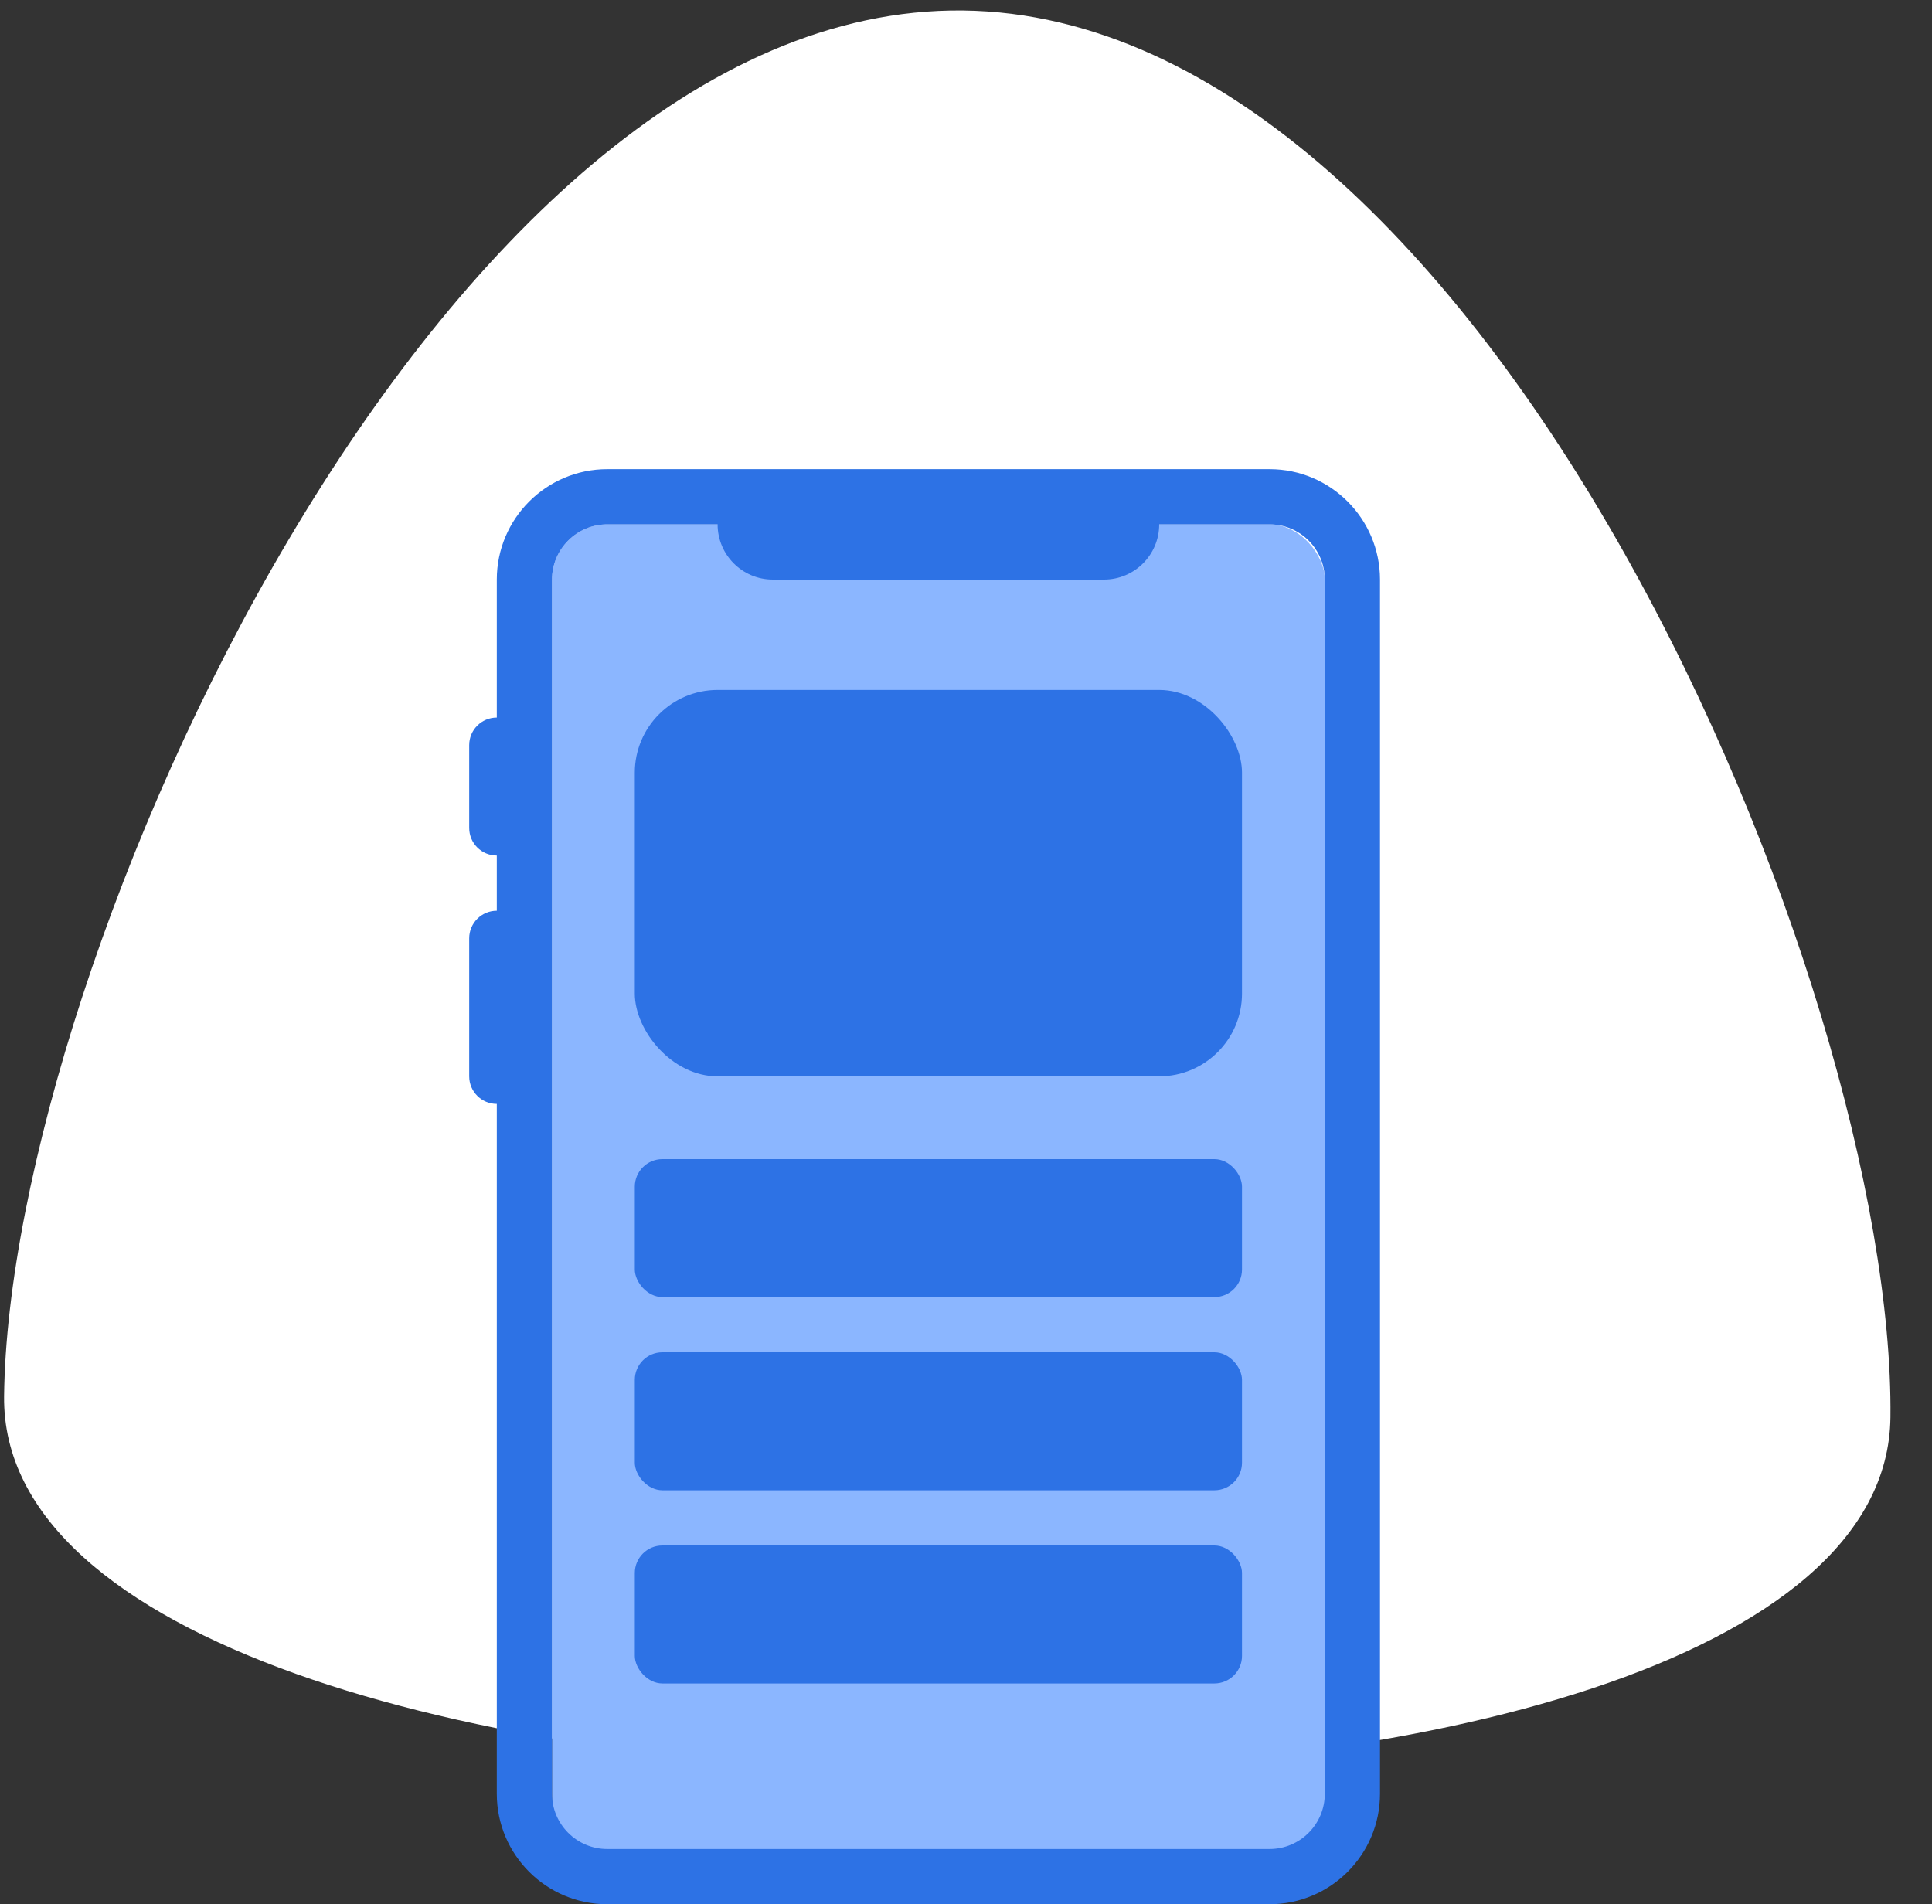 <svg width="70" height="69" viewBox="0 0 70 69" fill="none" xmlns="http://www.w3.org/2000/svg">
<rect x="0" y="0" width="70" height="69" fill="#333333" stroke="none"/>
<path d="M34.887 0.381C15.906 0.17 0.322 34.948 0.148 50.594C-0.049 68.259 68.297 69.021 68.494 51.356C68.669 35.711 53.868 0.593 34.887 0.381Z" fill="white"/>
<rect x="20" y="19" width="28" height="49" rx="2" fill="#8BB6FF"/>
<path d="M46 17H22C19.794 17 18 18.794 18 21V26C17.447 26 17 26.447 17 27V30C17 30.553 17.447 31 18 31V33C17.447 33 17 33.447 17 34V39C17 39.553 17.447 40 18 40V65C18 67.206 19.794 69 22 69H46C48.206 69 50 67.206 50 65V21C50 18.794 48.206 17 46 17ZM48 65C48 66.103 47.103 67 46 67H22C20.897 67 20 66.103 20 65V21C20 19.897 20.897 19 22 19H26C26 20.104 26.895 21 28 21H40C41.105 21 42 20.104 42 19H46C47.103 19 48 19.897 48 21V65Z" fill="#2D72E5"/>
<rect x="23" y="25" width="22" height="14" rx="3" fill="#2D72E5"/>
<rect x="23" y="42" width="22" height="5" rx="1" fill="#2D72E5"/>
<rect x="23" y="49" width="22" height="5" rx="1" fill="#2D72E5"/>
<rect x="23" y="56" width="22" height="5" rx="1" fill="#2D72E5"/>
</svg>
